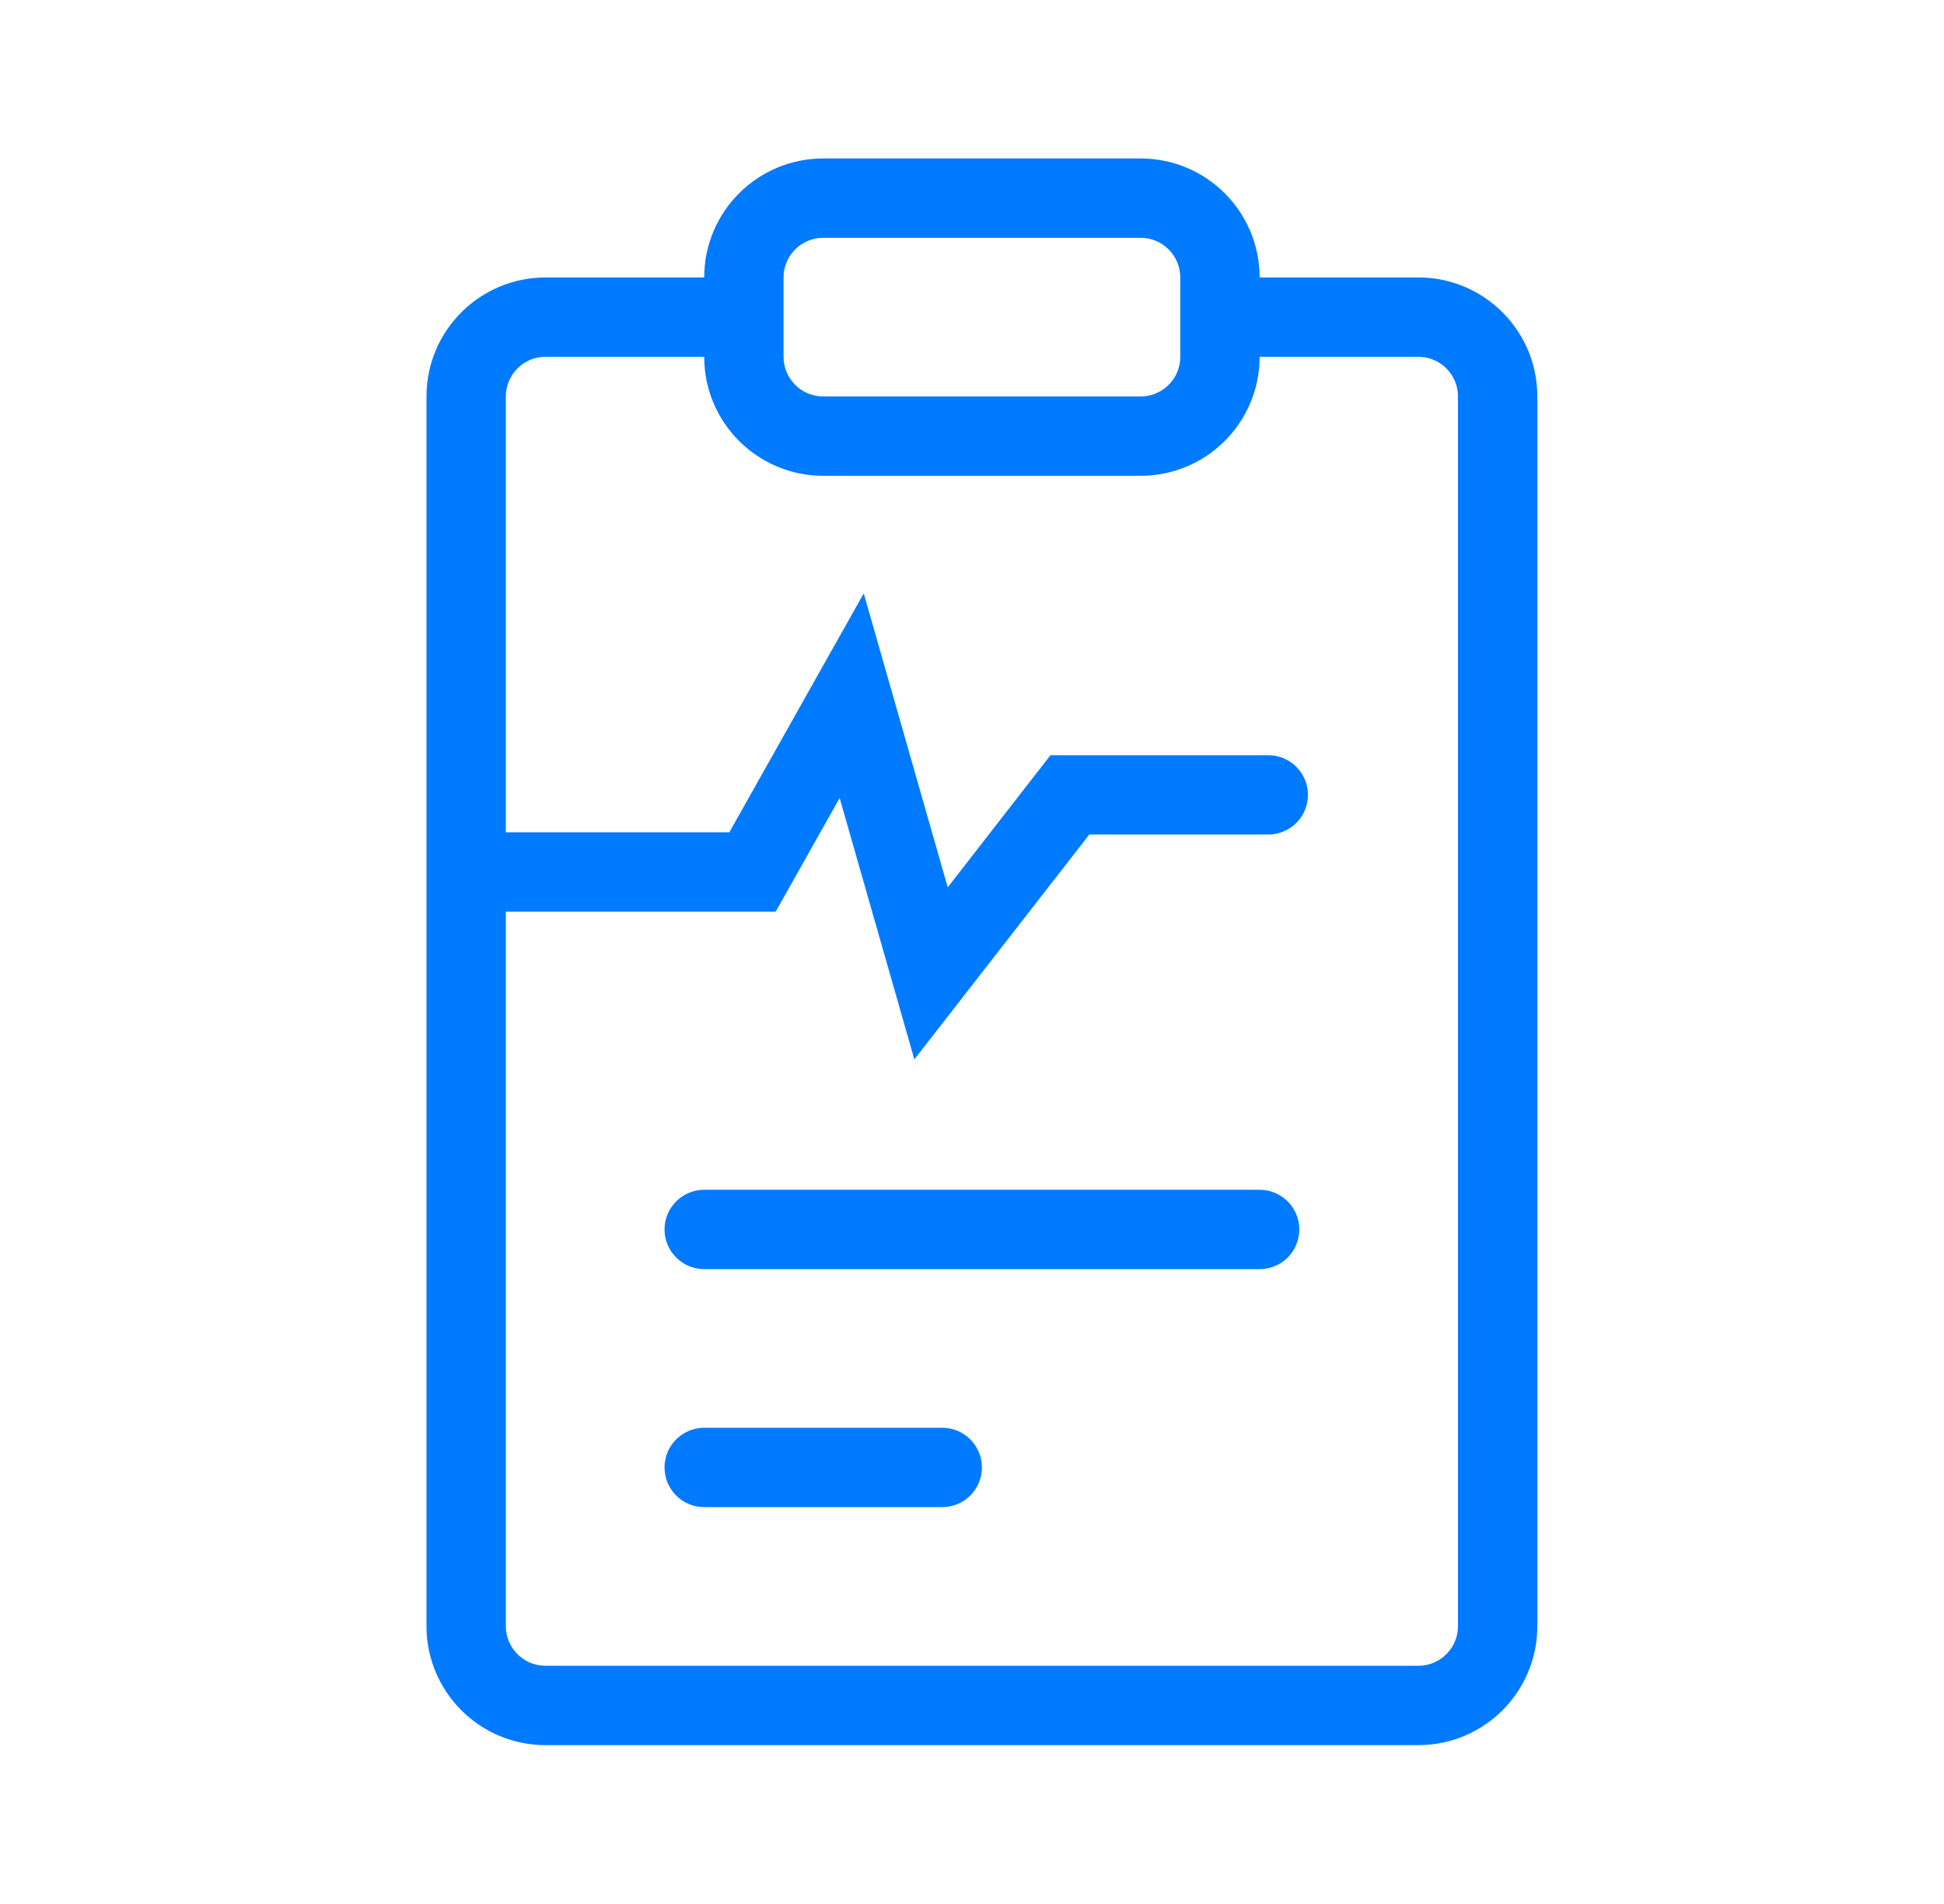 <svg width="49" height="48" viewBox="0 0 49 48" fill="none" xmlns="http://www.w3.org/2000/svg">
<path fill-rule="evenodd" clip-rule="evenodd" d="M17.75 6.995C17.75 5.338 19.093 3.995 20.75 3.995H28.75C30.407 3.995 31.75 5.338 31.75 6.995H35.75C37.407 6.995 38.75 8.338 38.75 9.995V40.995C38.75 42.652 37.407 43.995 35.75 43.995H13.75C12.093 43.995 10.75 42.652 10.75 40.995V9.995C10.75 8.338 12.093 6.995 13.75 6.995H17.75ZM17.75 8.995H13.75C13.198 8.995 12.75 9.443 12.75 9.995V20.983H18.383L21.771 14.96L23.888 22.37L26.478 19.039H31.968C32.52 19.039 32.968 19.487 32.968 20.039C32.968 20.591 32.52 21.039 31.968 21.039H27.457L23.047 26.708L21.164 20.118L19.552 22.983H12.75V40.995C12.75 41.547 13.198 41.995 13.75 41.995H35.75C36.302 41.995 36.75 41.547 36.75 40.995V9.995C36.75 9.443 36.302 8.995 35.75 8.995H31.75C31.75 10.652 30.407 11.995 28.75 11.995H20.75C19.093 11.995 17.75 10.652 17.75 8.995ZM20.75 5.995C20.198 5.995 19.75 6.443 19.75 6.995V8.995C19.75 9.547 20.198 9.995 20.75 9.995H28.75C29.302 9.995 29.75 9.547 29.75 8.995V6.995C29.75 6.443 29.302 5.995 28.75 5.995H20.75ZM16.75 30.995C16.75 30.443 17.198 29.995 17.75 29.995H31.75C32.302 29.995 32.75 30.443 32.75 30.995C32.75 31.547 32.302 31.995 31.75 31.995H17.75C17.198 31.995 16.75 31.547 16.75 30.995ZM16.75 36.995C16.75 36.443 17.198 35.995 17.75 35.995H23.75C24.302 35.995 24.75 36.443 24.75 36.995C24.75 37.547 24.302 37.995 23.75 37.995H17.75C17.198 37.995 16.75 37.547 16.75 36.995Z" fill="#007AFF"/>
</svg>
